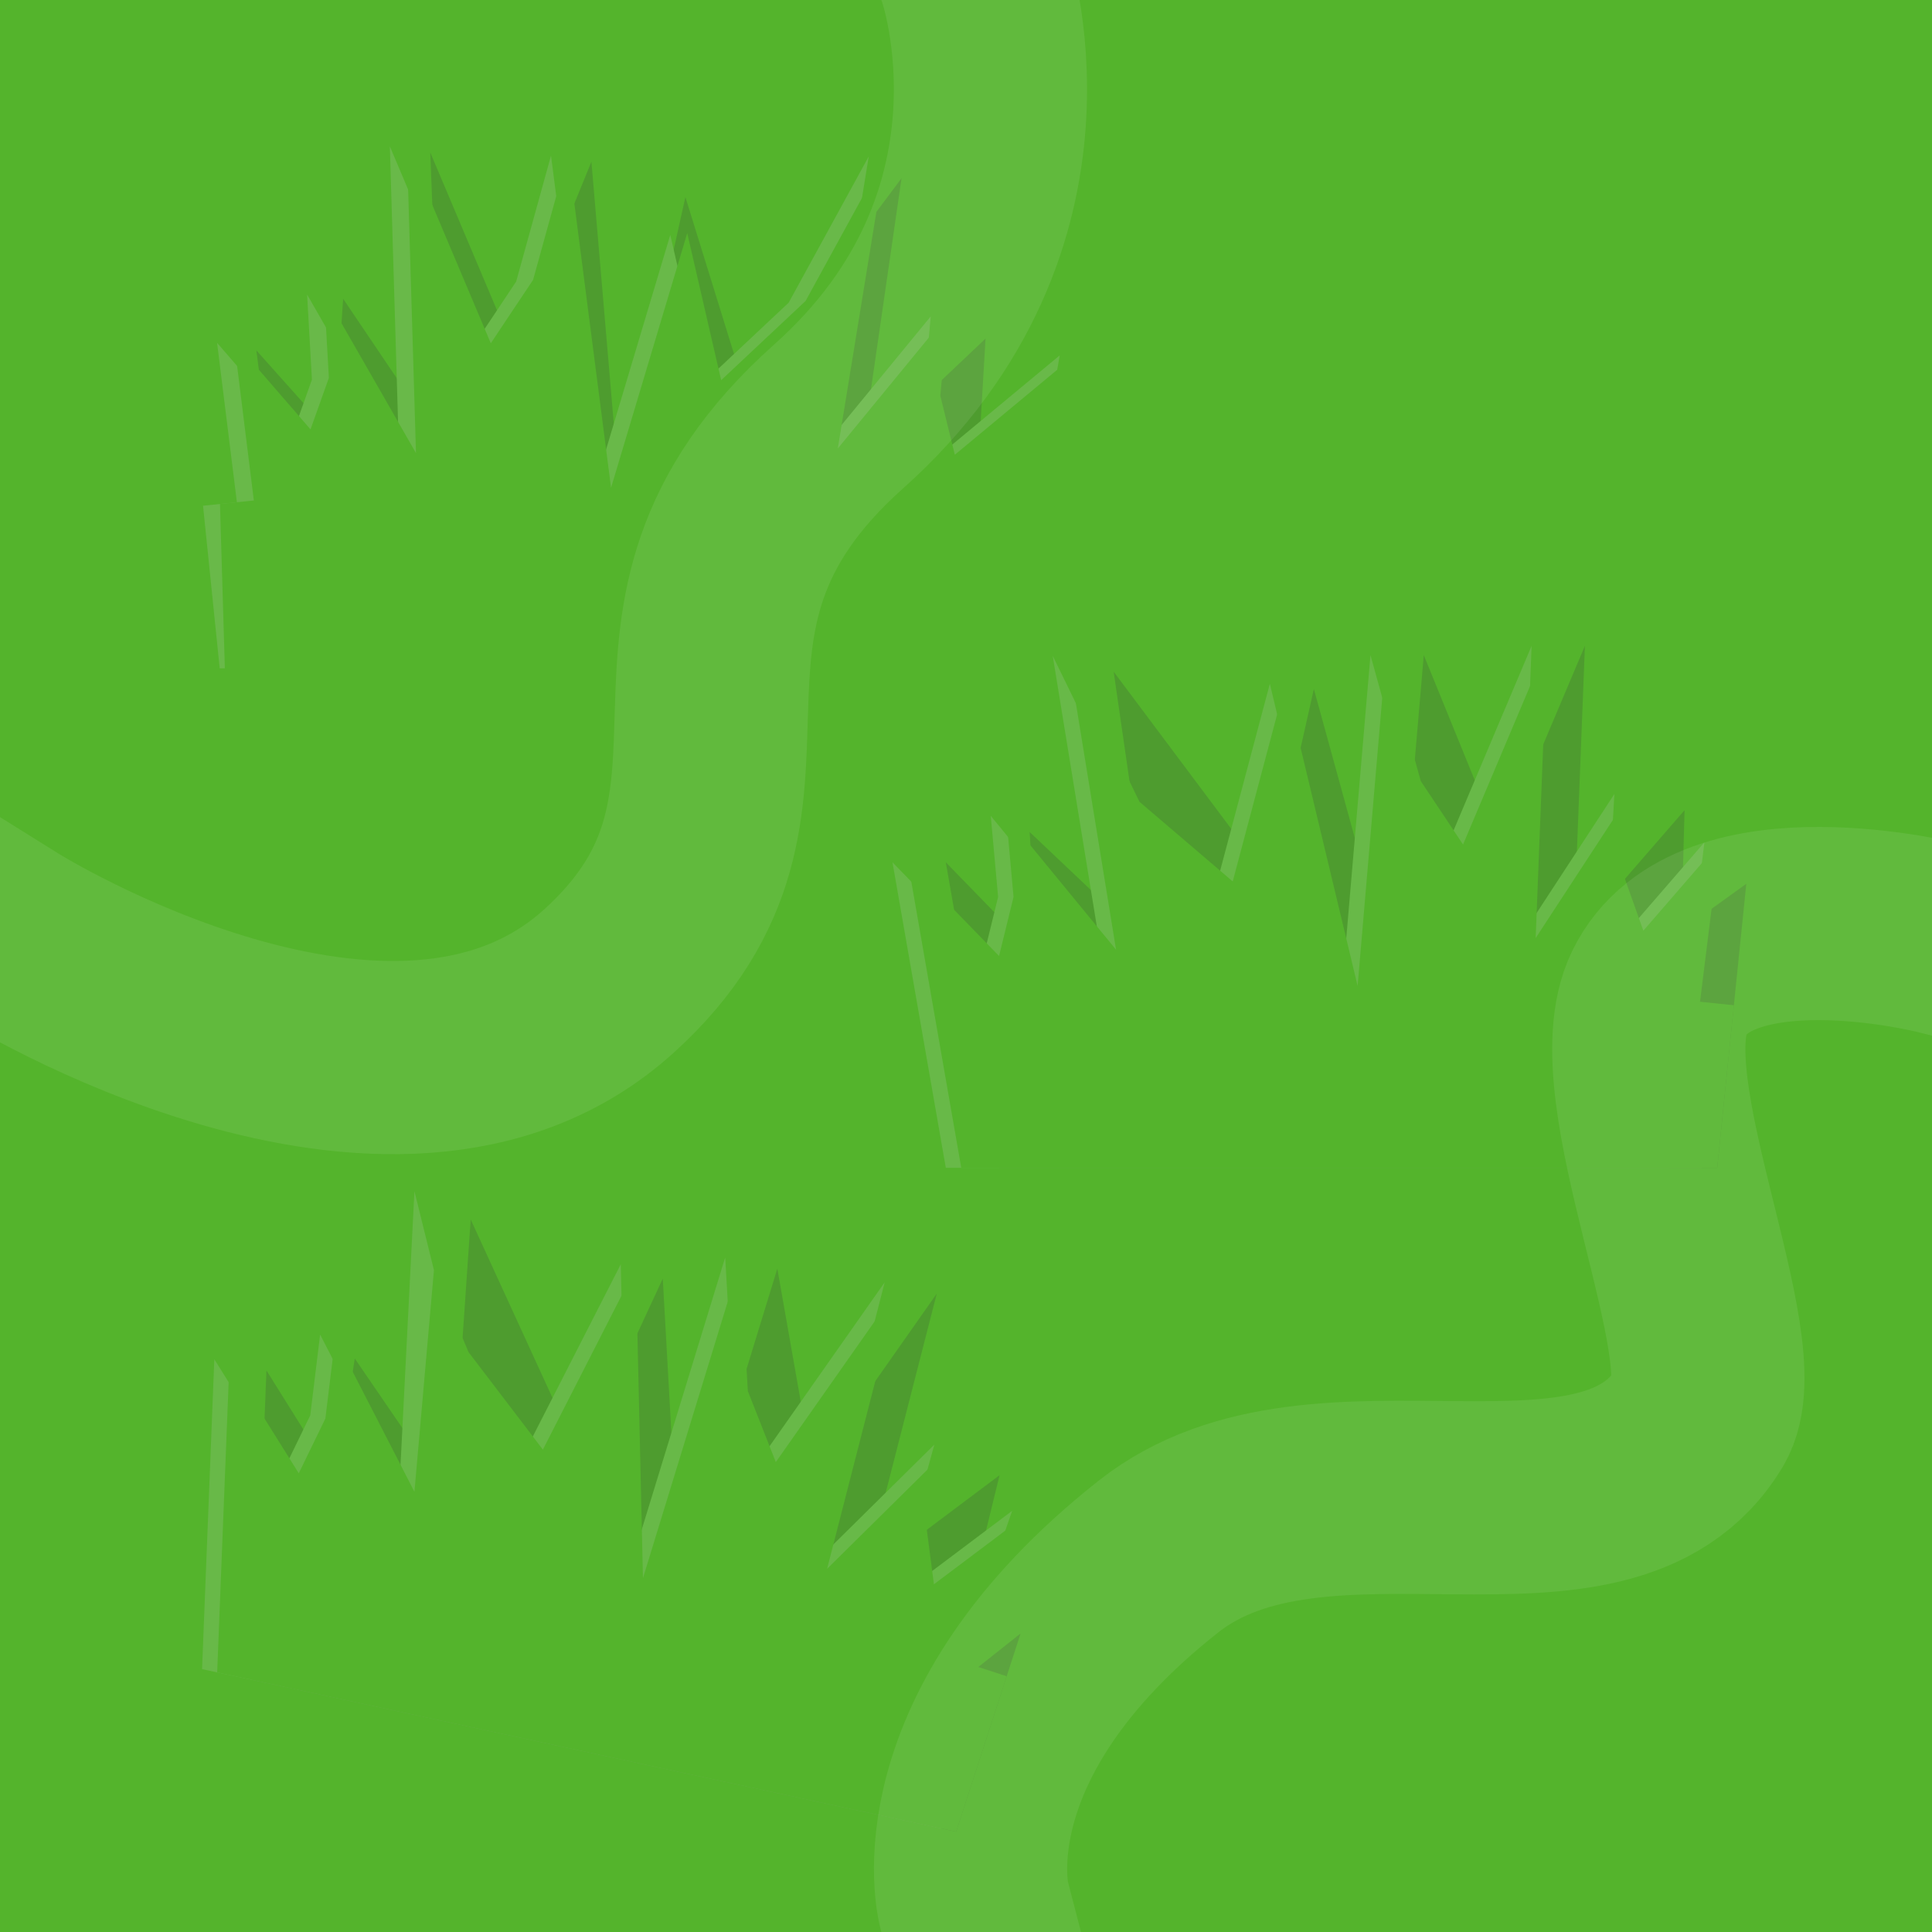 <?xml version="1.0" encoding="UTF-8" standalone="no"?>
<svg
   viewbox="0 0 458 294"
   width="100"
   height="100"
   version="1.1"
   id="svg46"
   sodipodi:docname="GrassTop.svg"
   inkscape:version="1.3.2 (091e20e, 2023-11-25)"
   inkscape:export-filename="grass_top.png"
   inkscape:export-xdpi="96"
   inkscape:export-ydpi="96"
   xmlns:inkscape="http://www.inkscape.org/namespaces/inkscape"
   xmlns:sodipodi="http://sodipodi.sourceforge.net/DTD/sodipodi-0.dtd"
   xmlns="http://www.w3.org/2000/svg"
   xmlns:svg="http://www.w3.org/2000/svg">
  <sodipodi:namedview
     id="namedview46"
     pagecolor="#ffffff"
     bordercolor="#000000"
     borderopacity="0.25"
     inkscape:showpageshadow="2"
     inkscape:pageopacity="0.0"
     inkscape:pagecheckerboard="0"
     inkscape:deskcolor="#d1d1d1"
     inkscape:export-bgcolor="#54b42cff"
     inkscape:zoom="3.6424233"
     inkscape:cx="59.30118"
     inkscape:cy="62.870233"
     inkscape:window-width="1312"
     inkscape:window-height="449"
     inkscape:window-x="49"
     inkscape:window-y="480"
     inkscape:window-maximized="0"
     inkscape:current-layer="g18" />
  <defs
     id="defs1" />
  <g
     transform="translate(-1.685,2.633)"
     id="g46">
    <rect
       style="fill:#54b42c;fill-opacity:1;stroke-width:1.303"
       id="rect46"
       width="100"
       height="100"
       x="1.685"
       y="-2.633" />
    <g
       transform="translate(2.094,-4.08)"
       id="g18">
      <g
         id="g6">
        <path
           d="m 51.306,61.893 c 0,0 -2.76,-15.813 -2.76,-15.813 0,0 4.717,4.85 4.717,4.85 0,0 -0.378,-6.419 -0.378,-6.419 0,0 6.433,6.094 6.433,6.094 0,0 -2.085,-14.393 -2.085,-14.393 0,0 8.123,10.858 8.123,10.858 0,0 2.241,-9.962 2.241,-9.962 0,0 4.224,15.373 4.224,15.373 0,0 1.464,-17.127 1.464,-17.127 0,0 3.993,9.805 3.993,9.805 0,0 4.348,-10.284 4.348,-10.284 0,0 -0.589,15.126 -0.589,15.126 0,0 5.747,-6.62 5.747,-6.62 0,0 -0.173,6.236 -0.173,6.236 0,0 3.368,-2.423 3.368,-2.423 0,0 -1.505,14.7 -1.505,14.7 z"
           fill="#4e9c2f"
           id="path4" />
        <path
           d="m 87.674,61.893 c 0,0 -39.128,0 -39.128,0 0,0 -2.76,-15.813 -2.76,-15.813 0,0 4.717,4.85 4.717,4.85 l 0.75,-3.058 -0.381,-4.196 c 0,0 5.687,6.928 5.687,6.928 0,0 -2.479,-15.21 -2.479,-15.21 l 3.693,7.555 4.824,4.121 c 0,0 2.721,-10.231 2.721,-10.231 0,0 3.744,15.642 3.744,15.642 0,0 1.464,-17.127 1.464,-17.127 l 1.804,6.52 2.189,3.285 c 0,0 4.348,-10.284 4.348,-10.284 0,0 -0.589,15.126 -0.589,15.126 0,0 4.873,-7.456 4.873,-7.456 l -0.249,4.406 0.95,2.667 c 0,0 3.959,-4.572 3.959,-4.572 l -1.026,8.251 1.753,0.181 z"
           fill="#68b948"
           id="path5" />
        <path
           d="m 88.473,61.893 c 0,0 -39.128,0 -39.128,0 0,0 -2.76,-15.813 -2.76,-15.813 0,0 4.717,4.85 4.717,4.85 l 0.75,-3.058 -0.381,-4.196 c 0,0 5.687,6.928 5.687,6.928 0,0 -2.479,-15.21 -2.479,-15.21 l 3.693,7.555 4.824,4.121 c 0,0 2.721,-10.231 2.721,-10.231 0,0 3.744,15.642 3.744,15.642 0,0 1.464,-17.127 1.464,-17.127 l 1.804,6.52 2.189,3.285 c 0,0 4.348,-10.284 4.348,-10.284 0,0 -0.589,15.126 -0.589,15.126 0,0 4.873,-7.456 4.873,-7.456 l -0.249,4.406 0.95,2.667 c 0,0 3.959,-4.572 3.959,-4.572 l -1.026,8.251 1.753,0.181 z"
           fill="#54b42c"
           id="path6" />
      </g>
      <g
         id="g9">
        <path
           d="m 52.559,35.564 c 0,0 2.382,-15.022 2.382,-15.022 0,0 -4.717,4.85 -4.717,4.85 0,0 0.378,-6.419 0.378,-6.419 0,0 -6.433,6.094 -6.433,6.094 0,0 2.085,-14.393 2.085,-14.393 0,0 -8.123,10.858 -8.123,10.858 0,0 -3.064,-9.886 -3.064,-9.886 0,0 -3.401,15.297 -3.401,15.297 0,0 -1.464,-17.127 -1.464,-17.127 0,0 -3.993,9.805 -3.993,9.805 0,0 -4.348,-10.284 -4.348,-10.284 0,0 0.589,15.126 0.589,15.126 0,0 -5.098,-7.552 -5.098,-7.552 0,0 -0.476,7.168 -0.476,7.168 0,0 -4.017,-4.498 -4.017,-4.498 0,0 2.12,16.34 2.12,16.34 z"
           fill="#4e9c2f"
           id="path7" />
        <path
           d="m 10.963,36.04 c 0,0 40.719,-0.386 40.719,-0.386 0,0 2.76,-15.813 2.76,-15.813 0,0 -6.307,5.236 -6.307,5.236 l -0.75,-3.058 0.381,-4.196 c 0,0 -5.687,6.928 -5.687,6.928 0,0 2.479,-15.21 2.479,-15.21 l -4.147,7.574 -4.37,4.102 c 0,0 -1.756,-7.612 -1.756,-7.612 0,0 -3.943,13.18 -3.943,13.18 0,0 -2.231,-17.284 -2.231,-17.284 l -1.804,6.52 -2.189,3.285 c 0,0 -4.348,-10.284 -4.348,-10.284 0,0 0.475,15.968 0.475,15.968 0,0 -4.758,-8.299 -4.758,-8.299 l 0.249,4.406 -0.95,2.667 c 0,0 -3.959,-4.572 -3.959,-4.572 l 1.026,8.251 -1.753,0.181 z"
           fill="#69b949"
           id="path8" />
        <path
           d="m 11.243,36.503 c 0,0 41.709,-0.463 41.709,-0.463 0,0 2.367,-16.29 2.367,-16.29 0,0 -6.307,5.236 -6.307,5.236 l -0.75,-3.058 0.381,-4.196 c 0,0 -5.687,6.928 -5.687,6.928 0,0 2.479,-15.21 2.479,-15.21 l -4.147,7.574 -4.37,4.102 c 0,0 -1.756,-7.612 -1.756,-7.612 0,0 -3.943,13.18 -3.943,13.18 0,0 -2.231,-17.284 -2.231,-17.284 l -1.804,6.52 -2.189,3.285 c 0,0 -4.348,-10.284 -4.348,-10.284 0,0 0.475,15.968 0.475,15.968 0,0 -4.758,-8.299 -4.758,-8.299 l 0.249,4.406 -0.95,2.667 c 0,0 -3.959,-4.572 -3.959,-4.572 l 1.026,8.251 -1.753,0.181 z"
           fill="#54b42c"
           id="path9" />
      </g>
      <g
         transform="translate(-31.977,32.546)"
         id="g12">
        <path
           d="m 81.058,63.709 c 0,0 -36.333,-7.833 -36.333,-7.833 0,0 0.634,-16.04 0.634,-16.04 0,0 3.589,5.735 3.589,5.735 0,0 0.983,-6.355 0.983,-6.355 0,0 5.005,7.313 5.005,7.313 0,0 0.995,-14.509 0.995,-14.509 0,0 5.652,12.326 5.652,12.326 0,0 4.29,-9.266 4.29,-9.266 0,0 0.889,15.918 0.889,15.918 0,0 5.04,-16.433 5.04,-16.433 0,0 1.837,10.426 1.837,10.426 0,0 6.418,-9.137 6.418,-9.137 0,0 -3.764,14.662 -3.764,14.662 0,0 7.013,-5.26 7.013,-5.26 0,0 -1.483,6.06 -1.483,6.06 0,0 -0.705,4.731 -0.705,4.731 l 3.275,-2.597 z"
           fill="#4e9c2f"
           id="path10" />
        <path
           d="m 80.276,63.541 c 0,0 -38.249,-8.246 -38.249,-8.246 0,0 0.634,-16.04 0.634,-16.04 0,0 3.589,5.735 3.589,5.735 l 1.377,-2.831 0.511,-4.182 c 0,0 4.099,7.971 4.099,7.971 0,0 0.782,-15.391 0.782,-15.391 l 2.018,8.163 3.847,5.045 c 0,0 4.816,-9.428 4.816,-9.428 0,0 0.364,16.08 0.364,16.08 0,0 5.04,-16.433 5.04,-16.433 l 0.39,6.754 1.447,3.672 c 0,0 6.418,-9.137 6.418,-9.137 0,0 -3.764,14.662 -3.764,14.662 0,0 6.335,-6.262 6.335,-6.262 l -1.172,4.255 0.367,2.807 c 0,0 4.833,-3.635 4.833,-3.635 l -2.742,7.849 1.676,0.546 z"
           fill="#68b948"
           id="path11" />
        <path
           d="m 81.058,63.709 c 0,0 -38.249,-8.246 -38.249,-8.246 0,0 0.634,-16.04 0.634,-16.04 0,0 3.589,5.735 3.589,5.735 l 1.377,-2.831 0.511,-4.182 c 0,0 4.099,7.971 4.099,7.971 0,0 1.01,-11.478 1.01,-11.478 l 1.791,4.25 3.847,5.045 c 0,0 4.816,-9.428 4.816,-9.428 0,0 0.364,16.08 0.364,16.08 0,0 5.04,-16.433 5.04,-16.433 l 0.39,6.754 1.447,3.672 c 0,0 6.418,-9.137 6.418,-9.137 0,0 -3.764,14.662 -3.764,14.662 0,0 6.335,-6.262 6.335,-6.262 l -1.172,4.255 0.367,2.807 c 0,0 4.833,-3.635 4.833,-3.635 l -2.742,7.849 1.676,0.546 z"
           fill="#54b42c"
           id="path12" />
      </g>
      <path
         d=""
         fill="#fe00e9"
         stroke="#ff0808"
         stroke-width="5"
         id="path13" />
      <path
         d=""
         fill="#fe00e9"
         stroke="#ff0808"
         stroke-width="5"
         id="path14" />
      <path
         d=""
         fill="#fe00e9"
         stroke="#ff0808"
         stroke-width="5"
         id="path15" />
      <path
         d="m 0,49.889 c 0,0 19.932,12.443 31.094,2.351 C 41.557,42.78 30.858,33.833 43,23 54.466,12.77 50,0 50,0"
         fill="none"
         stroke="#ffffff"
         stroke-opacity="0.033"
         stroke-width="10"
         stroke-linecap="square"
         id="path16"
         style="stroke:#ffffff;stroke-opacity:0.08" />
      <path
         d="m 50,100 c 0,0 -2.259,-8.669 9.556,-17.989 8.405,-6.631 23.143,0.917 28.01,-7.194 C 89.685,71.283 83.059,57.799 85.468,52.848 88.29,47.048 100,50 100,50"
         fill="none"
         stroke="#ffffff"
         stroke-opacity="0.033"
         stroke-width="10"
         stroke-linecap="square"
         id="path17"
         style="stroke:#ffffff;stroke-opacity:0.08" />
      <path
         d=""
         fill="#fe00e9"
         stroke="#ff0808"
         stroke-width="5"
         id="path18" />
    </g>
  </g>
</svg>
